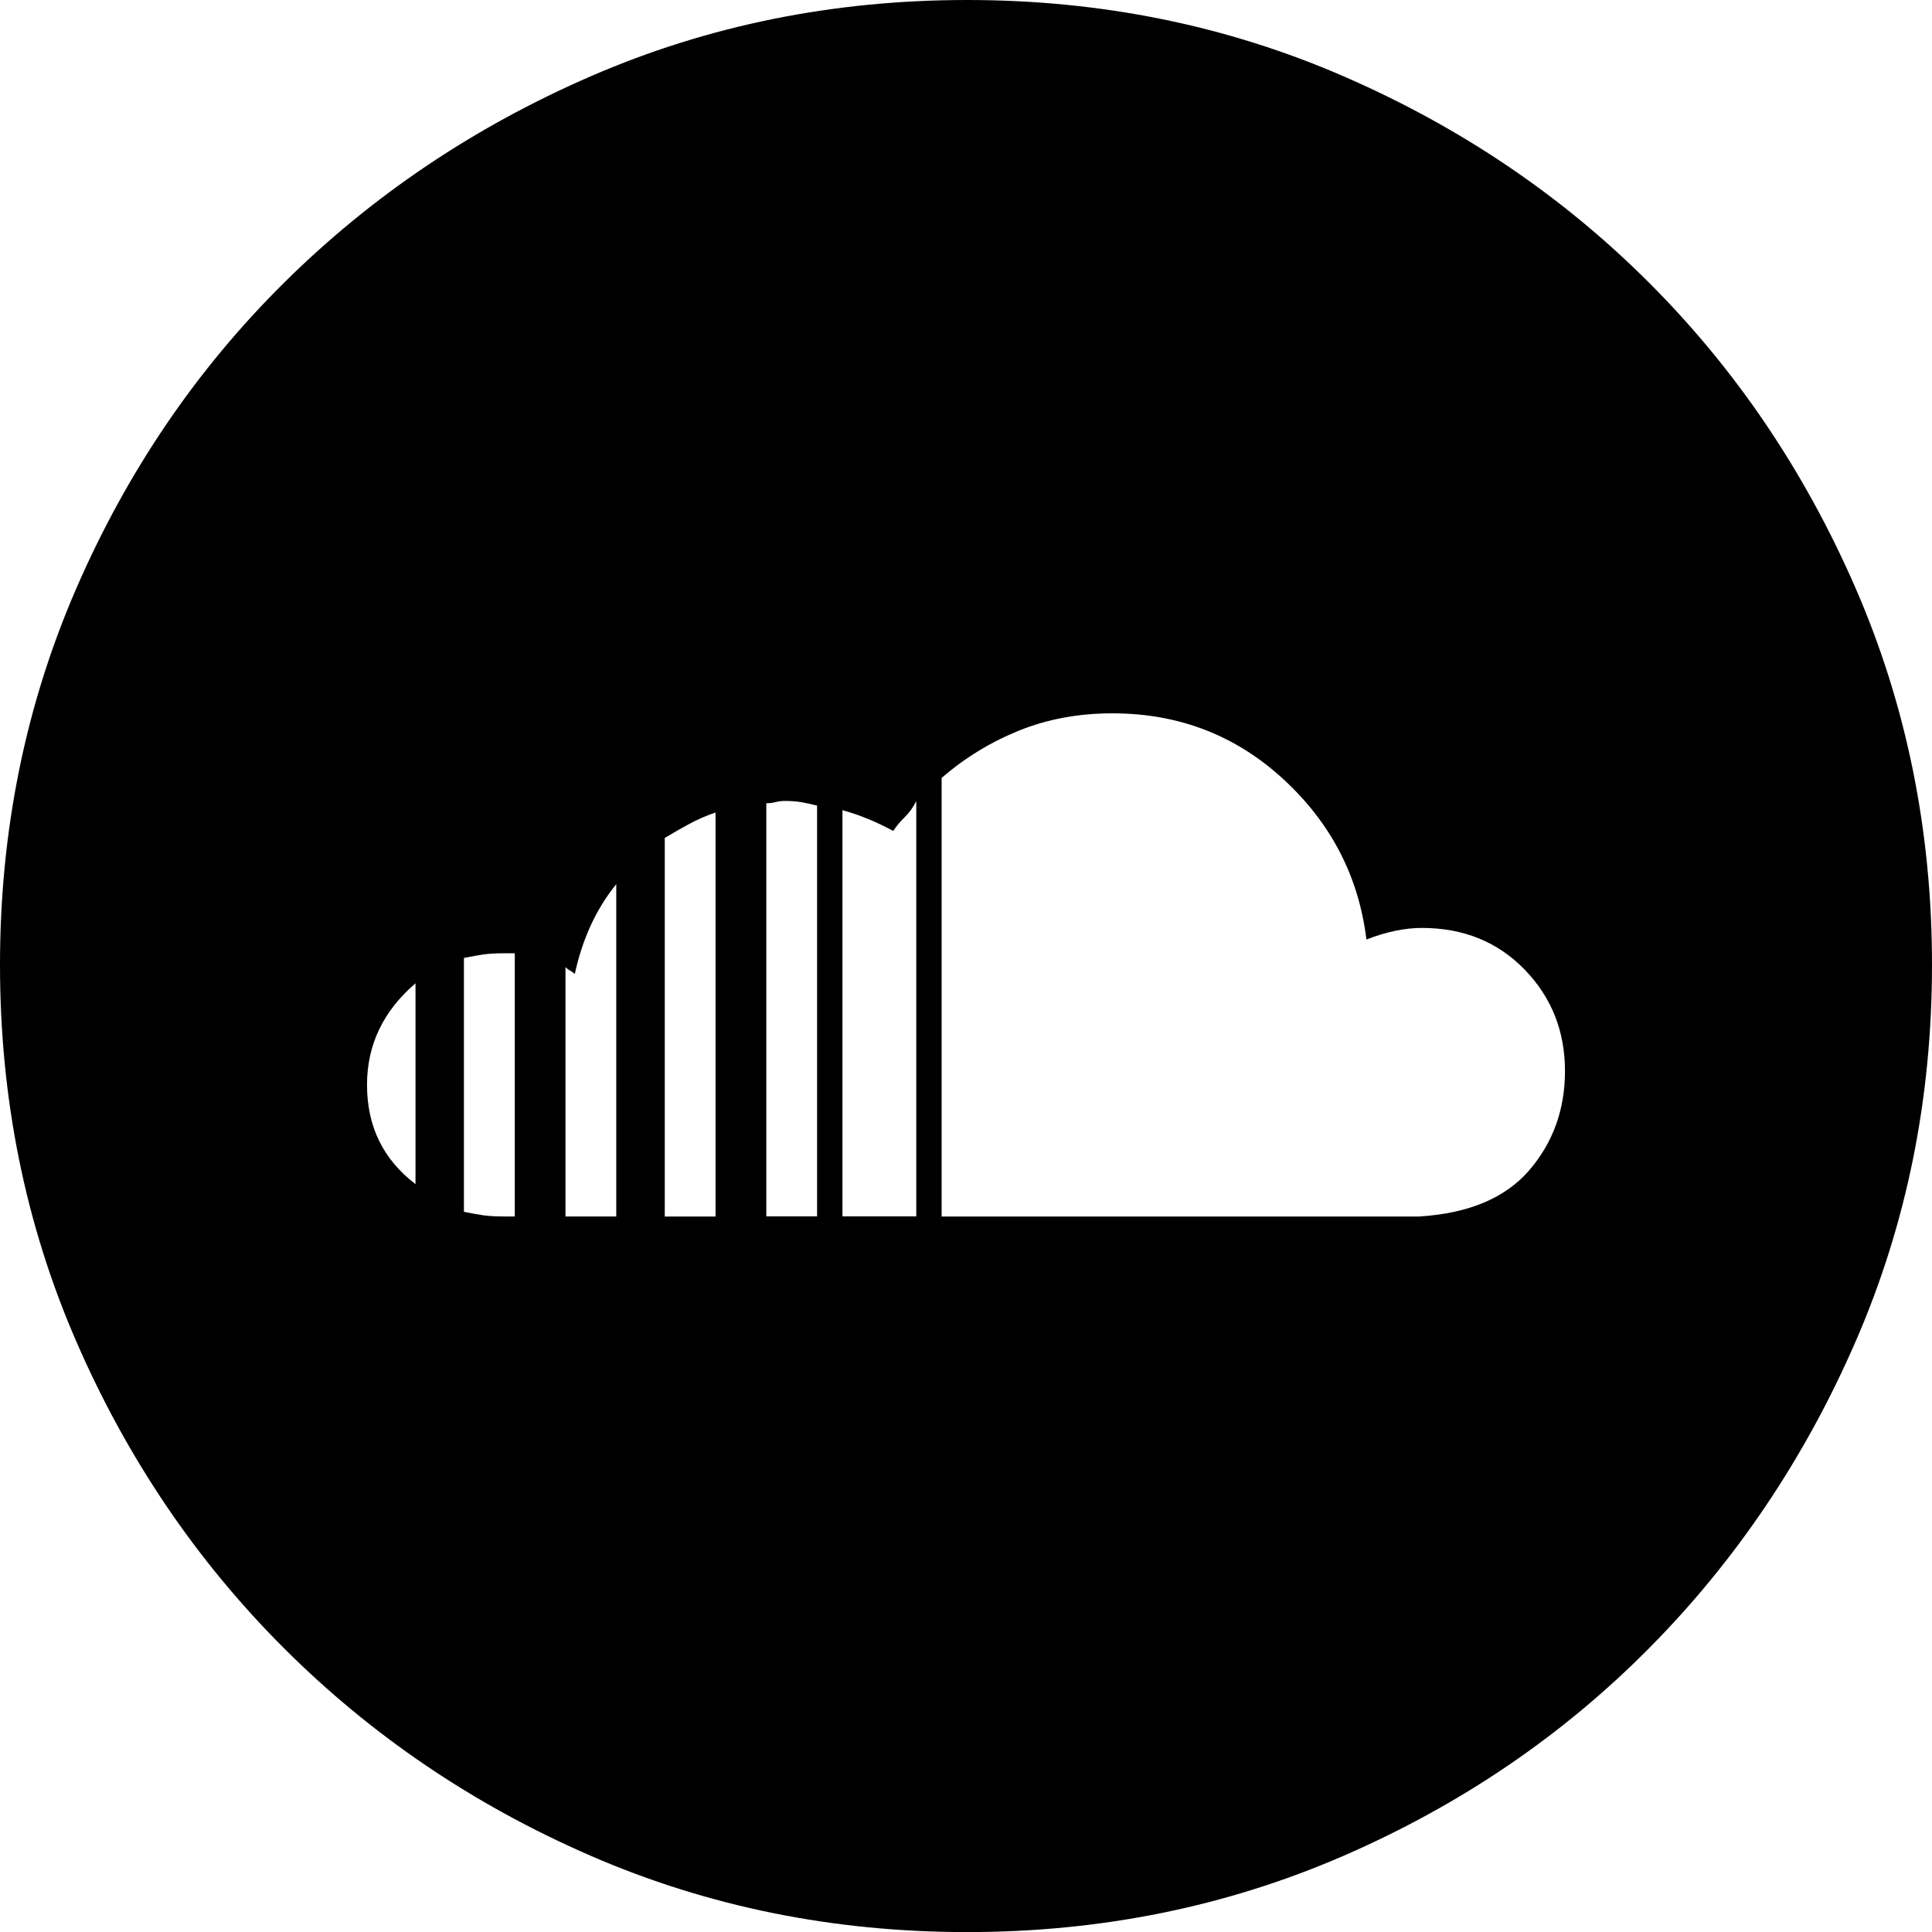 <!-- Generator: Adobe Illustrator 18.1.1, SVG Export Plug-In  -->
<svg version="1.1"
	 xmlns="http://www.w3.org/2000/svg" xmlns:xlink="http://www.w3.org/1999/xlink" xmlns:a="http://ns.adobe.com/AdobeSVGViewerExtensions/3.0/"
	 x="0px" y="0px" width="23.704px" height="23.704px" viewBox="0 0 23.704 23.704" enable-background="new 0 0 23.704 23.704"
	 xml:space="preserve">
<defs>
</defs>
<g>
	<path d="M11.866,0c1.643,0,3.181,0.312,4.616,0.935c1.435,0.623,2.686,1.468,3.752,2.535c1.067,1.067,1.912,2.318,2.535,3.752
		c0.623,1.435,0.935,2.974,0.935,4.616s-0.312,3.182-0.935,4.616s-1.468,2.69-2.535,3.767s-2.318,1.926-3.752,2.549
		c-1.435,0.623-2.974,0.935-4.616,0.935S8.685,23.393,7.25,22.77c-1.435-0.623-2.69-1.473-3.767-2.549s-1.926-2.332-2.549-3.767
		S0,13.48,0,11.838s0.312-3.181,0.935-4.616c0.623-1.435,1.473-2.686,2.549-3.752C4.56,2.403,5.815,1.558,7.25,0.935
		C8.685,0.312,10.224,0,11.866,0z M5.098,12.064c-0.396,0.34-0.595,0.755-0.595,1.246c0,0.51,0.198,0.916,0.595,1.218V12.064z
		 M6.315,11.696H6.174c-0.095,0-0.175,0.005-0.241,0.014c-0.066,0.01-0.146,0.024-0.241,0.043v3.115
		c0.094,0.019,0.174,0.033,0.241,0.043c0.066,0.009,0.146,0.014,0.241,0.014h0.142V11.696z M7.562,10.847
		c-0.246,0.302-0.416,0.67-0.51,1.104c-0.019-0.019-0.038-0.033-0.057-0.042c-0.019-0.01-0.038-0.024-0.057-0.043v3.059h0.623
		V10.847z M8.779,9.969c-0.113,0.038-0.222,0.085-0.326,0.142c-0.104,0.057-0.203,0.113-0.297,0.17v4.645h0.623V9.969z
		 M10.025,9.884C9.95,9.865,9.884,9.851,9.827,9.841C9.771,9.832,9.704,9.827,9.629,9.827c-0.038,0-0.076,0.005-0.113,0.014
		C9.478,9.851,9.44,9.855,9.402,9.855v5.069h0.623V9.884z M11.243,9.827c-0.038,0.076-0.085,0.142-0.142,0.198
		s-0.104,0.113-0.142,0.17c-0.208-0.113-0.416-0.198-0.623-0.255v4.984h0.906V9.827z M17.417,14.925
		c0.604-0.038,1.052-0.227,1.345-0.566c0.292-0.34,0.439-0.746,0.439-1.218c0-0.491-0.166-0.906-0.496-1.246
		c-0.331-0.34-0.75-0.51-1.26-0.51c-0.208,0-0.435,0.047-0.68,0.142c-0.095-0.774-0.435-1.43-1.02-1.968
		c-0.585-0.538-1.284-0.807-2.096-0.807c-0.416,0-0.798,0.071-1.147,0.212c-0.35,0.142-0.666,0.335-0.949,0.581v5.381H17.417z"/>
</g>
</svg>